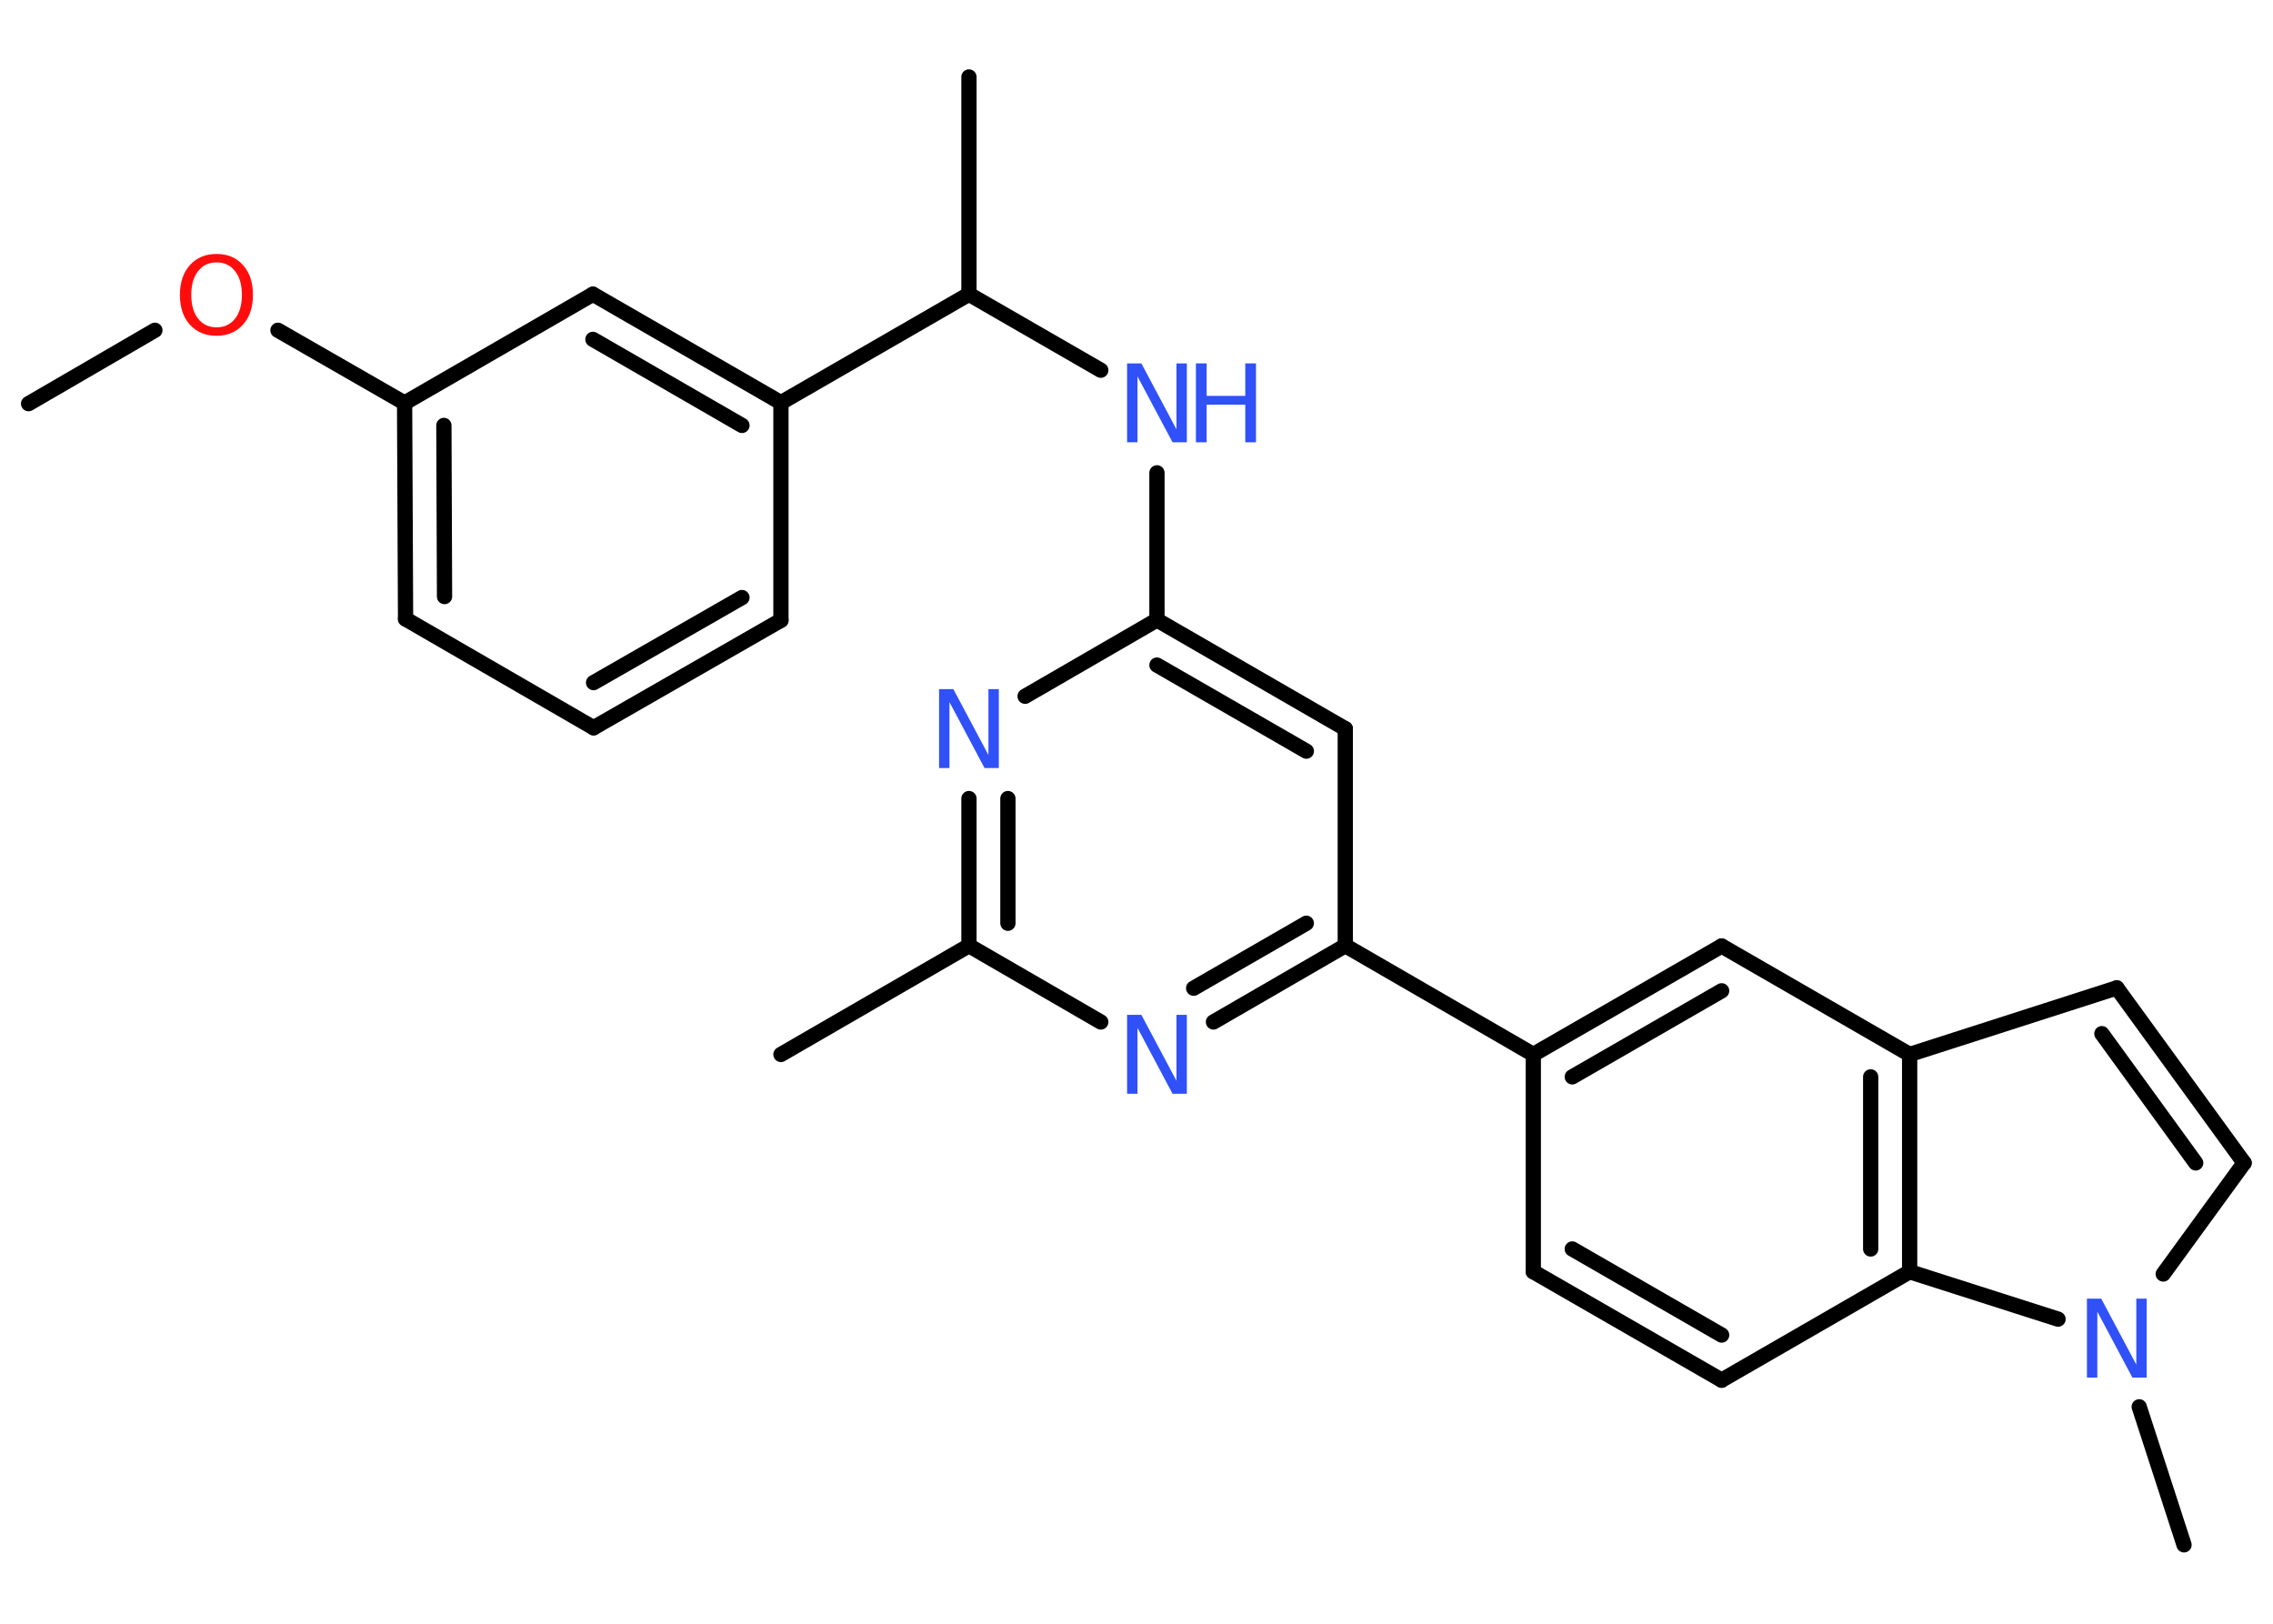<?xml version='1.0' encoding='UTF-8'?>
<!DOCTYPE svg PUBLIC "-//W3C//DTD SVG 1.1//EN" "http://www.w3.org/Graphics/SVG/1.1/DTD/svg11.dtd">
<svg version='1.2' xmlns='http://www.w3.org/2000/svg' xmlns:xlink='http://www.w3.org/1999/xlink' width='70.0mm' height='50.0mm' viewBox='0 0 70.0 50.0'>
  <desc>Generated by the Chemistry Development Kit (http://github.com/cdk)</desc>
  <g stroke-linecap='round' stroke-linejoin='round' stroke='#000000' stroke-width='.47' fill='#3050F8'>
    <rect x='.0' y='.0' width='70.0' height='50.0' fill='#FFFFFF' stroke='none'/>
    <g id='mol1' class='mol'>
      <line id='mol1bnd1' class='bond' x1='.88' y1='12.43' x2='4.77' y2='10.17'/>
      <line id='mol1bnd2' class='bond' x1='8.56' y1='10.17' x2='12.46' y2='12.41'/>
      <g id='mol1bnd3' class='bond'>
        <line x1='12.46' y1='12.41' x2='12.49' y2='19.06'/>
        <line x1='13.67' y1='13.1' x2='13.69' y2='18.37'/>
      </g>
      <line id='mol1bnd4' class='bond' x1='12.49' y1='19.06' x2='18.28' y2='22.41'/>
      <g id='mol1bnd5' class='bond'>
        <line x1='18.28' y1='22.41' x2='24.05' y2='19.1'/>
        <line x1='18.28' y1='21.02' x2='22.85' y2='18.4'/>
      </g>
      <line id='mol1bnd6' class='bond' x1='24.05' y1='19.1' x2='24.05' y2='12.4'/>
      <line id='mol1bnd7' class='bond' x1='24.05' y1='12.4' x2='29.84' y2='9.06'/>
      <line id='mol1bnd8' class='bond' x1='29.84' y1='9.06' x2='29.84' y2='2.37'/>
      <line id='mol1bnd9' class='bond' x1='29.84' y1='9.06' x2='33.9' y2='11.4'/>
      <line id='mol1bnd10' class='bond' x1='35.63' y1='14.56' x2='35.63' y2='19.09'/>
      <g id='mol1bnd11' class='bond'>
        <line x1='41.43' y1='22.44' x2='35.63' y2='19.09'/>
        <line x1='40.23' y1='23.13' x2='35.63' y2='20.48'/>
      </g>
      <line id='mol1bnd12' class='bond' x1='41.43' y1='22.44' x2='41.43' y2='29.12'/>
      <line id='mol1bnd13' class='bond' x1='41.43' y1='29.12' x2='47.22' y2='32.47'/>
      <line id='mol1bnd14' class='bond' x1='47.22' y1='32.47' x2='47.22' y2='39.16'/>
      <g id='mol1bnd15' class='bond'>
        <line x1='47.22' y1='39.16' x2='53.02' y2='42.5'/>
        <line x1='48.42' y1='38.46' x2='53.02' y2='41.11'/>
      </g>
      <line id='mol1bnd16' class='bond' x1='53.02' y1='42.5' x2='58.81' y2='39.16'/>
      <g id='mol1bnd17' class='bond'>
        <line x1='58.81' y1='39.16' x2='58.81' y2='32.47'/>
        <line x1='57.61' y1='38.46' x2='57.61' y2='33.16'/>
      </g>
      <line id='mol1bnd18' class='bond' x1='58.81' y1='32.47' x2='65.19' y2='30.42'/>
      <g id='mol1bnd19' class='bond'>
        <line x1='69.11' y1='35.81' x2='65.19' y2='30.42'/>
        <line x1='67.62' y1='35.81' x2='64.73' y2='31.83'/>
      </g>
      <line id='mol1bnd20' class='bond' x1='69.11' y1='35.81' x2='66.62' y2='39.23'/>
      <line id='mol1bnd21' class='bond' x1='58.81' y1='39.16' x2='63.38' y2='40.62'/>
      <line id='mol1bnd22' class='bond' x1='65.88' y1='43.32' x2='67.26' y2='47.57'/>
      <line id='mol1bnd23' class='bond' x1='58.81' y1='32.47' x2='53.02' y2='29.13'/>
      <g id='mol1bnd24' class='bond'>
        <line x1='53.02' y1='29.13' x2='47.22' y2='32.47'/>
        <line x1='53.02' y1='30.51' x2='48.42' y2='33.16'/>
      </g>
      <g id='mol1bnd25' class='bond'>
        <line x1='37.37' y1='31.47' x2='41.43' y2='29.12'/>
        <line x1='36.76' y1='30.43' x2='40.23' y2='28.43'/>
      </g>
      <line id='mol1bnd26' class='bond' x1='33.9' y1='31.47' x2='29.84' y2='29.12'/>
      <line id='mol1bnd27' class='bond' x1='29.84' y1='29.12' x2='24.05' y2='32.47'/>
      <g id='mol1bnd28' class='bond'>
        <line x1='29.84' y1='24.59' x2='29.84' y2='29.12'/>
        <line x1='31.04' y1='24.59' x2='31.04' y2='28.43'/>
      </g>
      <line id='mol1bnd29' class='bond' x1='35.63' y1='19.09' x2='31.57' y2='21.44'/>
      <g id='mol1bnd30' class='bond'>
        <line x1='24.05' y1='12.4' x2='18.26' y2='9.06'/>
        <line x1='22.85' y1='13.1' x2='18.26' y2='10.45'/>
      </g>
      <line id='mol1bnd31' class='bond' x1='12.46' y1='12.41' x2='18.26' y2='9.06'/>
      <path id='mol1atm2' class='atom' d='M6.67 8.08q-.36 .0 -.57 .27q-.21 .27 -.21 .73q.0 .46 .21 .73q.21 .27 .57 .27q.36 .0 .57 -.27q.21 -.27 .21 -.73q.0 -.46 -.21 -.73q-.21 -.27 -.57 -.27zM6.67 7.82q.51 .0 .81 .34q.31 .34 .31 .92q.0 .58 -.31 .92q-.31 .34 -.81 .34q-.51 .0 -.82 -.34q-.31 -.34 -.31 -.92q.0 -.57 .31 -.92q.31 -.34 .82 -.34z' stroke='none' fill='#FF0D0D'/>
      <g id='mol1atm10' class='atom'>
        <path d='M34.71 11.19h.44l1.08 2.03v-2.03h.32v2.43h-.44l-1.08 -2.03v2.03h-.32v-2.43z' stroke='none'/>
        <path d='M36.83 11.19h.33v1.0h1.19v-1.0h.33v2.43h-.33v-1.16h-1.19v1.16h-.33v-2.43z' stroke='none'/>
      </g>
      <path id='mol1atm21' class='atom' d='M64.27 39.99h.44l1.08 2.03v-2.03h.32v2.43h-.44l-1.08 -2.03v2.03h-.32v-2.43z' stroke='none'/>
      <path id='mol1atm24' class='atom' d='M34.71 31.25h.44l1.08 2.03v-2.03h.32v2.43h-.44l-1.08 -2.03v2.03h-.32v-2.43z' stroke='none'/>
      <path id='mol1atm27' class='atom' d='M28.92 21.22h.44l1.08 2.03v-2.03h.32v2.43h-.44l-1.08 -2.03v2.03h-.32v-2.43z' stroke='none'/>
    </g>
  </g>
</svg>
